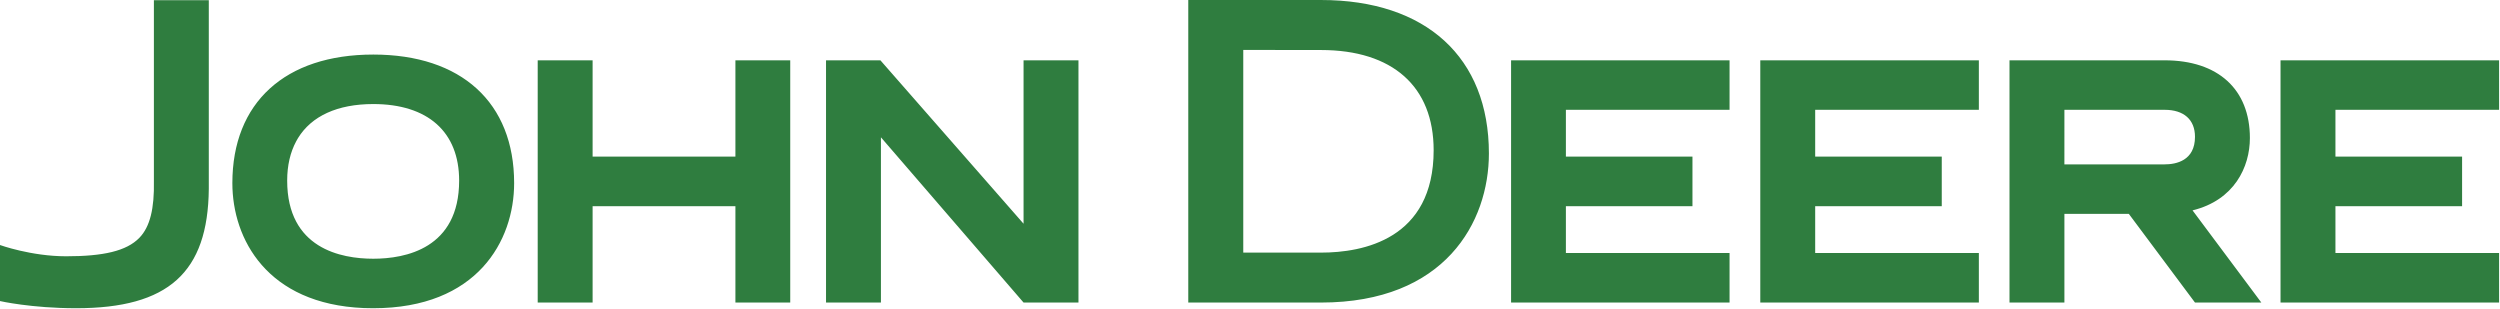 <svg width="2275" height="281" viewBox="0 0 2275 281" fill="none" xmlns="http://www.w3.org/2000/svg">
<path d="M1828.64 54.889V275.318H1878.61V194.614H1937.23L1997.44 275.318H2057.81L1995.21 191.436C2033.15 182.163 2047.4 152.057 2047.4 125.584C2047.4 81.284 2018.44 54.889 1969.87 54.889H1828.64ZM1878.61 99.929H1969.87C1987.37 99.929 1997.44 108.945 1997.44 124.473C1997.44 146.285 1980.15 149.574 1969.87 149.574H1878.6L1878.61 99.929ZM339.658 49.648C259.414 49.648 211.451 93.338 211.451 166.65C211.451 217.511 243.041 276.675 331 280.323C333.837 280.44 336.702 280.481 339.658 280.481C434.267 280.481 467.865 219.15 467.865 166.653C467.865 93.338 419.882 49.645 339.658 49.645V49.648ZM339.658 94.685C389.395 94.685 417.821 120.076 417.821 164.35C417.821 226.196 368.902 235.441 339.658 235.441C310.421 235.441 261.335 226.196 261.335 164.35C261.335 150.512 264.164 138.55 269.52 128.604C270.054 127.61 270.6 126.618 271.185 125.665C283.503 105.635 307.005 94.685 339.658 94.685V94.685ZM2075.28 54.889H2274.18V99.929H2125.25V142.505H2240.5V187.623H2125.25V230.2H2274.18V275.318H2075.28L2075.28 54.889ZM1601.86 54.889H1800.76V99.929H1651.82V142.505H1767V187.623H1651.82V230.2H1800.76V275.318H1601.86L1601.86 54.889ZM1375.08 54.889H1573.9V99.929H1424.96V142.505H1540.14V187.623H1424.96V230.2H1573.9V275.318H1375.08L1375.08 54.889ZM751.681 54.889H801.168L931.439 203.589V54.889H981.403V275.318H931.439L801.644 124.948V275.318H751.681V54.889ZM489.311 54.889H539.274V142.505H669.227V54.889H719.112V275.318H669.227V187.623H539.274V275.318H489.311V54.889ZM1081.33 0V275.321H1202.07C1314.92 275.321 1354.9 202.219 1354.9 139.648C1354.9 52.271 1297.74 0.002 1202.07 0.002L1081.33 0ZM1131.37 45.436L1202.07 45.517C1267.28 45.517 1304.62 78.719 1304.62 136.707C1304.62 217.747 1240.38 229.882 1202.07 229.882H1131.37V45.436ZM140.042 0.16H190.005V171.894C189.281 248.023 153.201 280.481 69.266 280.481C28.482 280.481 0 273.968 0 273.966V222.971C0 222.971 28.322 233.217 60.131 233.217C93.887 233.217 115.088 228.52 126.855 216.377C136.577 206.382 140.515 189.609 140.042 164.904V0.163V0.16Z" fill="#2F7D3F"/>
</svg>
